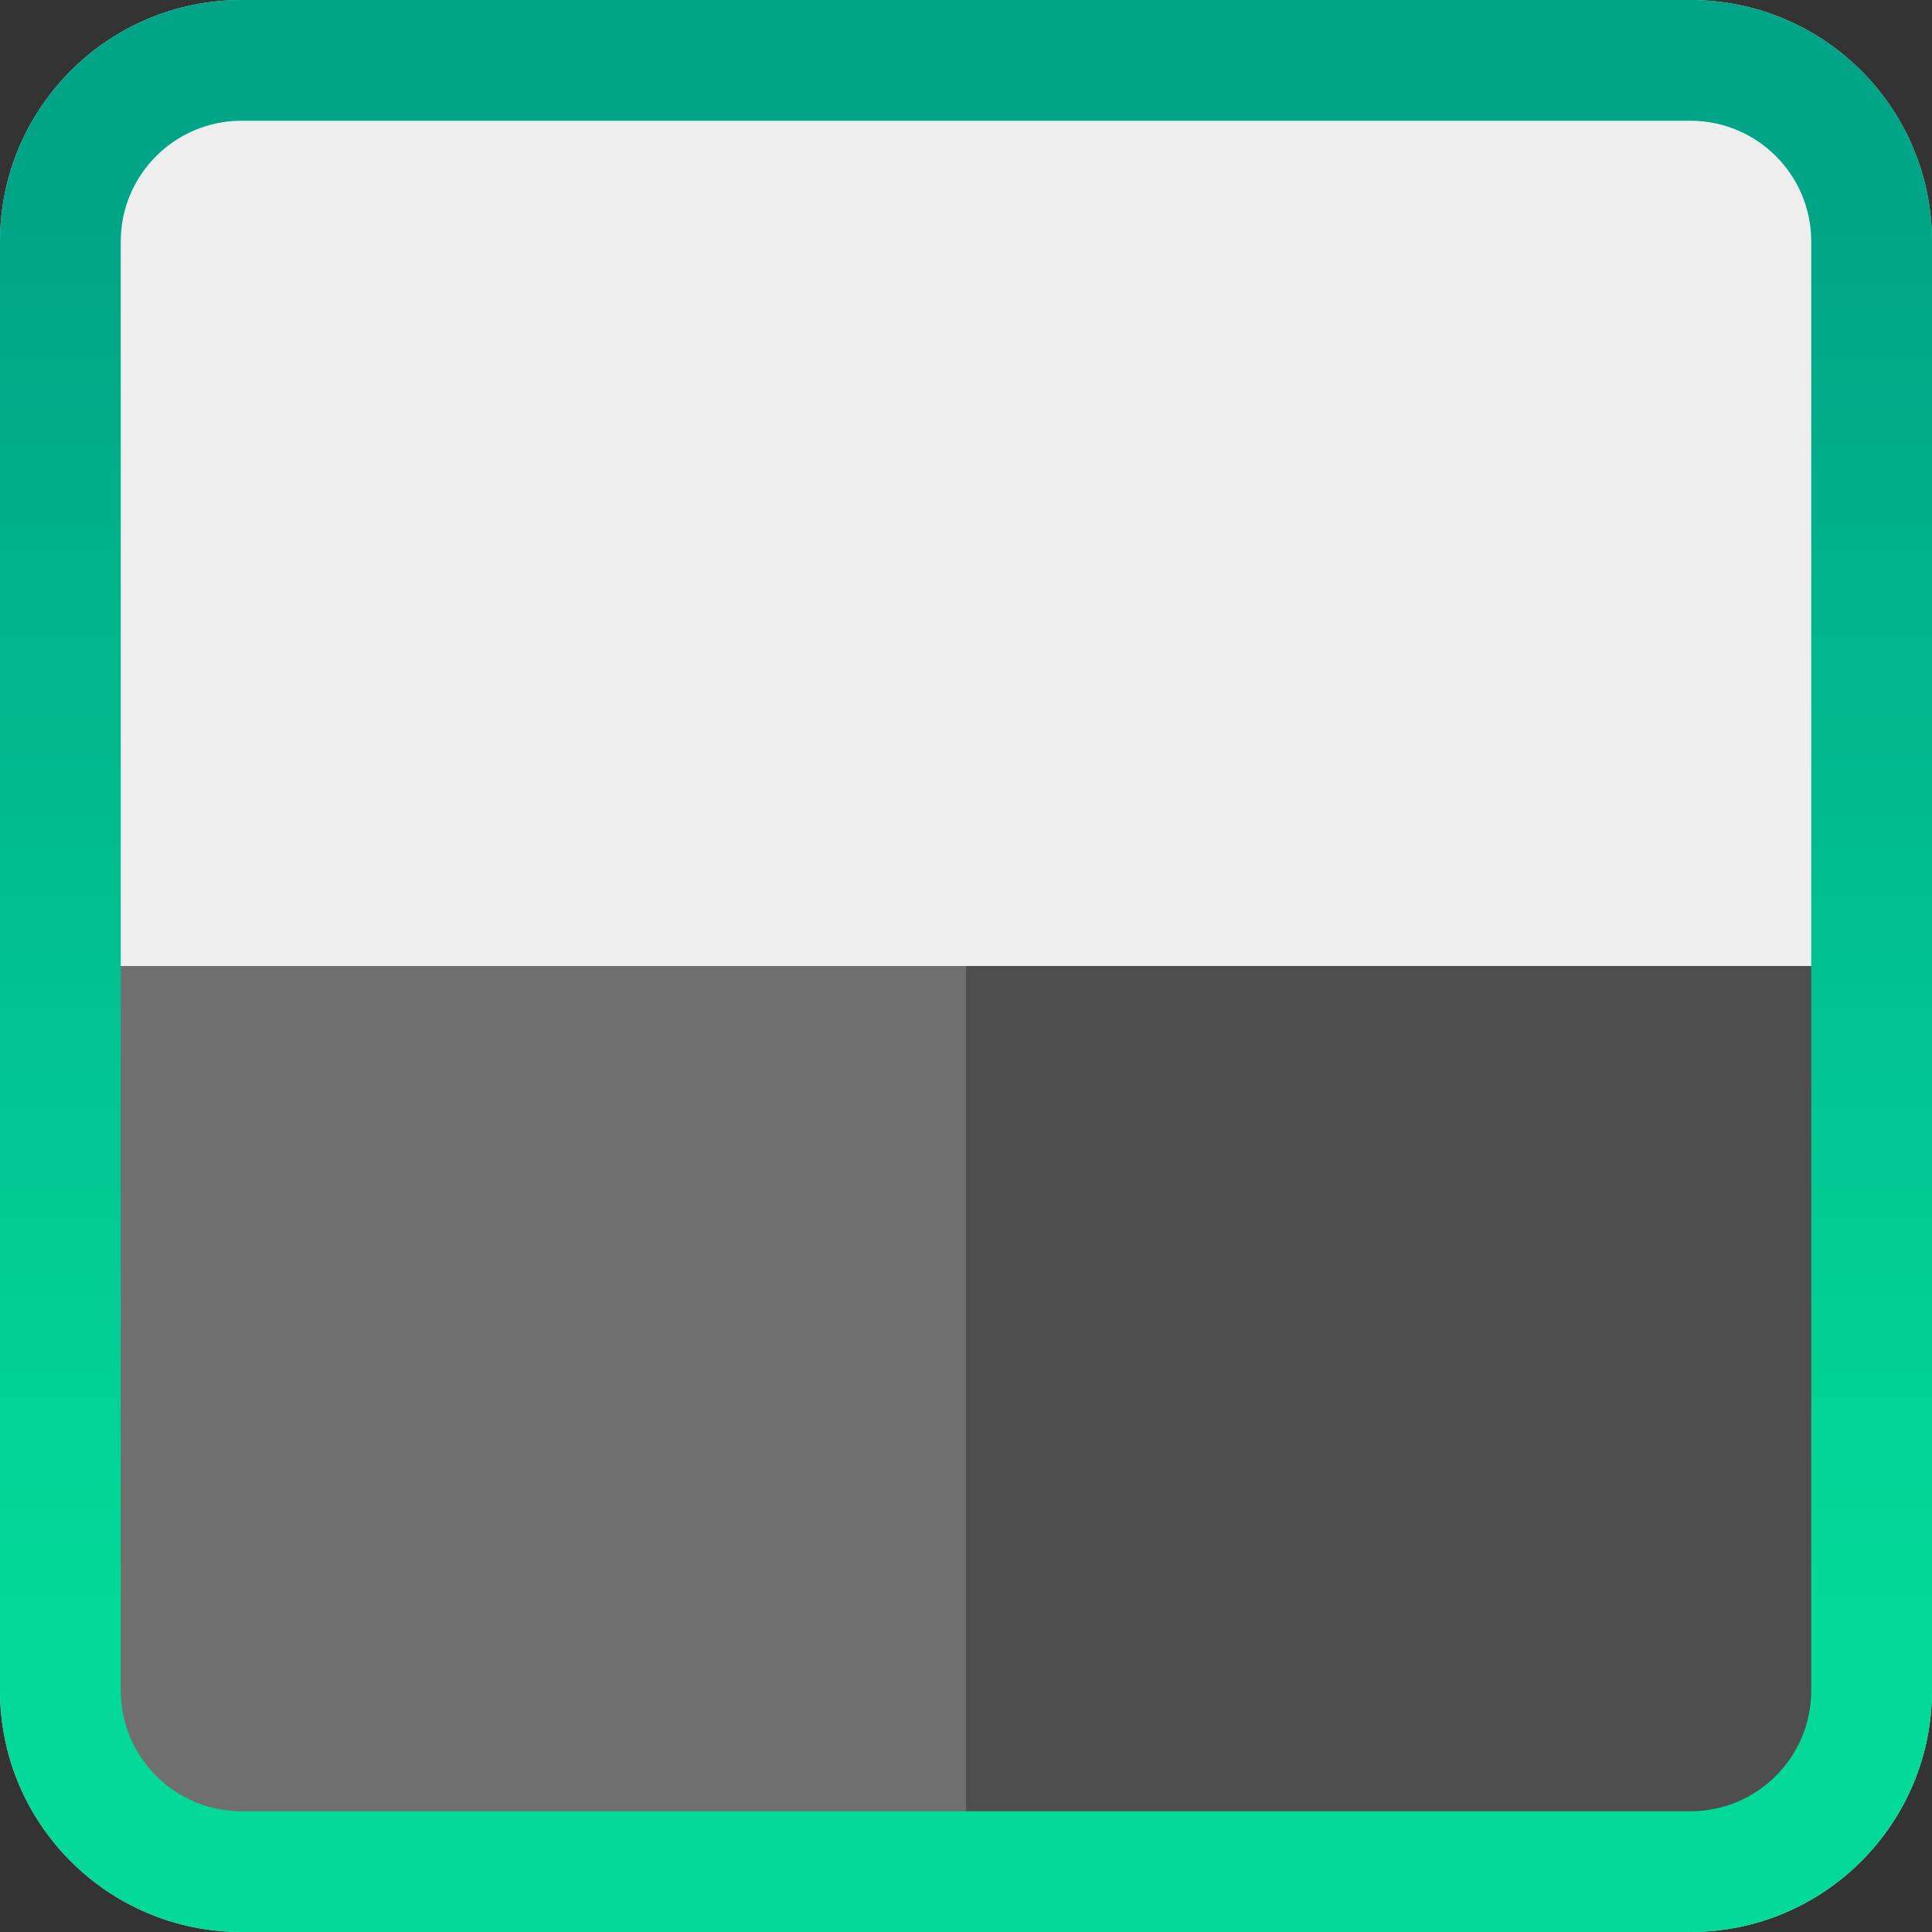<svg width="64" height="64" viewBox="0 0 64 64" fill="none" xmlns="http://www.w3.org/2000/svg">
<rect x="0" y="0" width="64" height="64" fill="#333333" stroke="none"/>
<path d="M0 8C0 3.582 3.582 0 8 0L56 0C60.418 0 64 3.582 64 8L64 56C64 60.418 60.418 64 56 64L8 64C3.582 64 0 60.418 0 56L0 8Z" fill="#D9D9D9"/>
<mask id="mask0_558_29275" style="mask-type:alpha" maskUnits="userSpaceOnUse" x="0" y="0" width="64" height="64">
<path d="M0 8C0 3.582 3.582 0 8 0L56 0C60.418 0 64 3.582 64 8L64 56C64 60.418 60.418 64 56 64L8 64C3.582 64 0 60.418 0 56L0 8Z" fill="#C6C6C6"/>
</mask>
<g mask="url(#mask0_558_29275)">
<path d="M3 32L32 32L32 61H3L3 32Z" fill="#6F6F6F"/>
<path d="M32 32L61 32V61H32L32 32Z" fill="#4E4E4E"/>
<path d="M3 3L61 3L61 32L3 32L3 3Z" fill="#EEEEEE"/>
</g>
<path fill-rule="evenodd" clip-rule="evenodd" d="M56 4L8 4C5.791 4 4 5.791 4 8L4 56C4 58.209 5.791 60 8 60L56 60C58.209 60 60 58.209 60 56L60 8C60 5.791 58.209 4 56 4ZM8 0C3.582 0 0 3.582 0 8L0 56C0 60.418 3.582 64 8 64L56 64C60.418 64 64 60.418 64 56L64 8C64 3.582 60.418 0 56 0L8 0Z" fill="url(#paint0_linear_558_29275)"/>
<defs>
<linearGradient id="paint0_linear_558_29275" x1="32" y1="6.31" x2="32" y2="54.084" gradientUnits="userSpaceOnUse">
<stop stop-color="#00A486"/>
<stop offset="1" stop-color="#03DA99"/>
</linearGradient>
</defs>
</svg>
